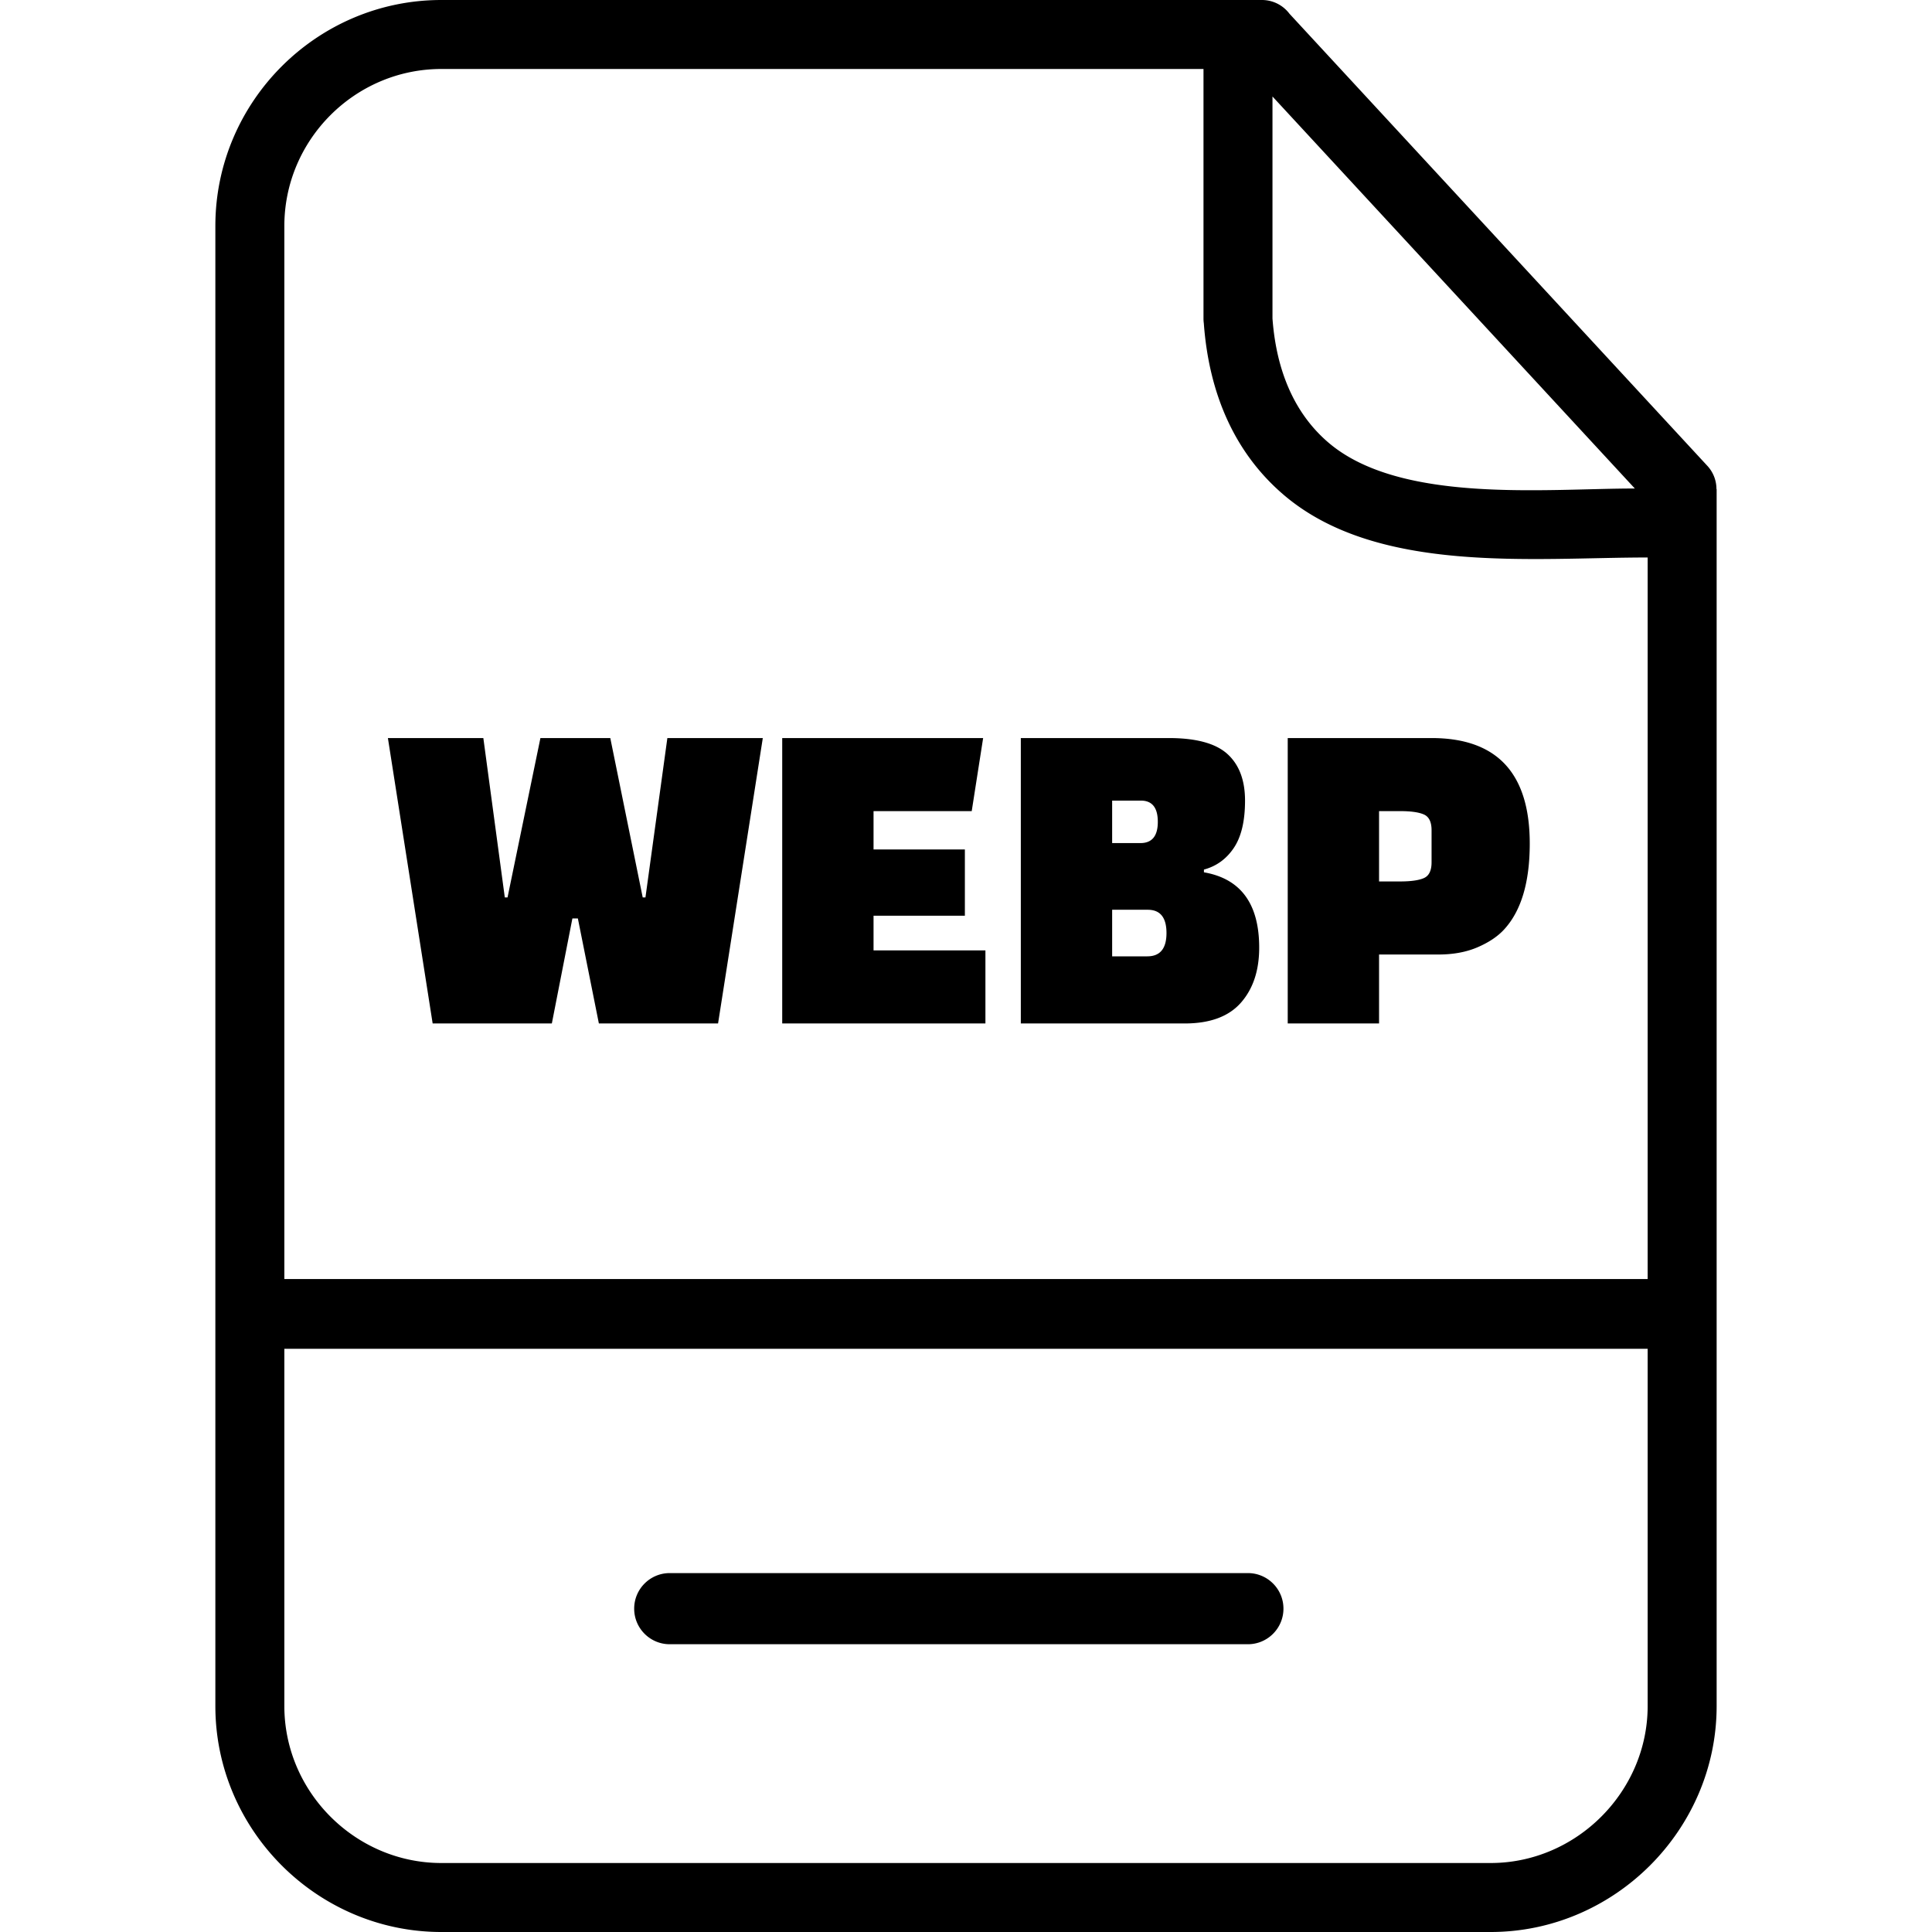 <svg fill-rule="evenodd" height="600" image-rendering="optimizeQuality" shape-rendering="geometricPrecision" width="600" xmlns="http://www.w3.org/2000/svg"><path d="M137.056 0H391.9a10.695 10.695 0 0 1 8.554 4.265l129.774 140.399a10.618 10.618 0 0 1 2.834 7.238h.056v377.923c0 19.213-7.946 36.766-20.678 49.498C499.71 592.054 482.153 600 462.942 600H137.056c-19.235 0-36.808-7.914-49.546-20.65-12.705-12.706-20.628-30.234-20.628-49.525V70.175c0-19.31 7.895-36.859 20.606-49.57C100.2 7.896 117.746 0 137.056 0zM88.307 397.22h423.386V173.133c-35.744 0-84.007 5.341-113.032-19.452-14.833-12.676-23.154-30.769-24.803-53.267a10.681 10.681 0 0 1-.102-1.469v-77.52h-236.7c-13.395 0-25.584 5.49-34.422 14.328-8.839 8.837-14.327 21.026-14.327 34.424zm423.386 21.665H88.307v110.94c0 13.37 5.512 25.54 14.35 34.379 8.865 8.863 21.069 14.371 34.399 14.371h325.886c13.3 0 25.486-5.532 34.352-14.4 8.865-8.866 14.4-21.048 14.4-34.35zm-64.978-122.453h-18.436v21.414h-28.364v-88.635h44.673c20.327 0 30.49 10.92 30.49 32.76 0 12.007-2.647 20.894-7.941 26.662-1.986 2.174-4.728 4.018-8.226 5.53-3.498 1.513-7.563 2.27-12.196 2.27zm-18.436-44.53v21.84h6.523c3.404 0 5.886-.356 7.445-1.064 1.56-.71 2.34-2.34 2.34-4.892v-9.927c0-2.554-.78-4.185-2.34-4.893-1.56-.71-4.041-1.064-7.445-1.064zm-111.255 65.944v-88.635h45.949c8.508 0 14.583 1.655 18.223 4.963 3.64 3.309 5.46 8.131 5.46 14.465s-1.159 11.229-3.475 14.679c-2.316 3.45-5.412 5.697-9.288 6.737v.85c11.44 1.986 17.16 9.785 17.16 23.4 0 7.09-1.893 12.788-5.674 17.09-3.782 4.3-9.595 6.451-17.443 6.451zm39.425-35.312h-11.061V297h10.919c3.971 0 5.956-2.41 5.956-7.232s-1.938-7.233-5.814-7.233zm-2.128-33.895h-8.933v13.19h8.792c3.593 0 5.39-2.198 5.39-6.594 0-4.397-1.75-6.596-5.249-6.596zm-54.67 35.74h-28.363v10.776h34.745v22.691h-63.108v-88.635h62.398l-3.545 22.69h-30.49v11.913h28.363zm-92.394-55.168h29.64L223 317.846h-37.014l-6.524-32.617h-1.7l-6.383 32.617h-37.014l-13.898-88.635h29.64l6.665 49.494h.85l10.211-49.494h21.699l10.069 49.494h.85zm.74 281.422c-6.098 0-11.046-4.947-11.046-11.048 0-6.1 4.948-11.046 11.047-11.046h179.545c6.1 0 11.046 4.947 11.046 11.046 0 6.1-4.947 11.048-11.046 11.048zM395.18 29.963v68.936c1.219 16.626 7.048 29.725 17.374 38.547 22.34 19.076 67.46 14.262 95.158 14.262z" fill-rule="nonzero"/></svg>
